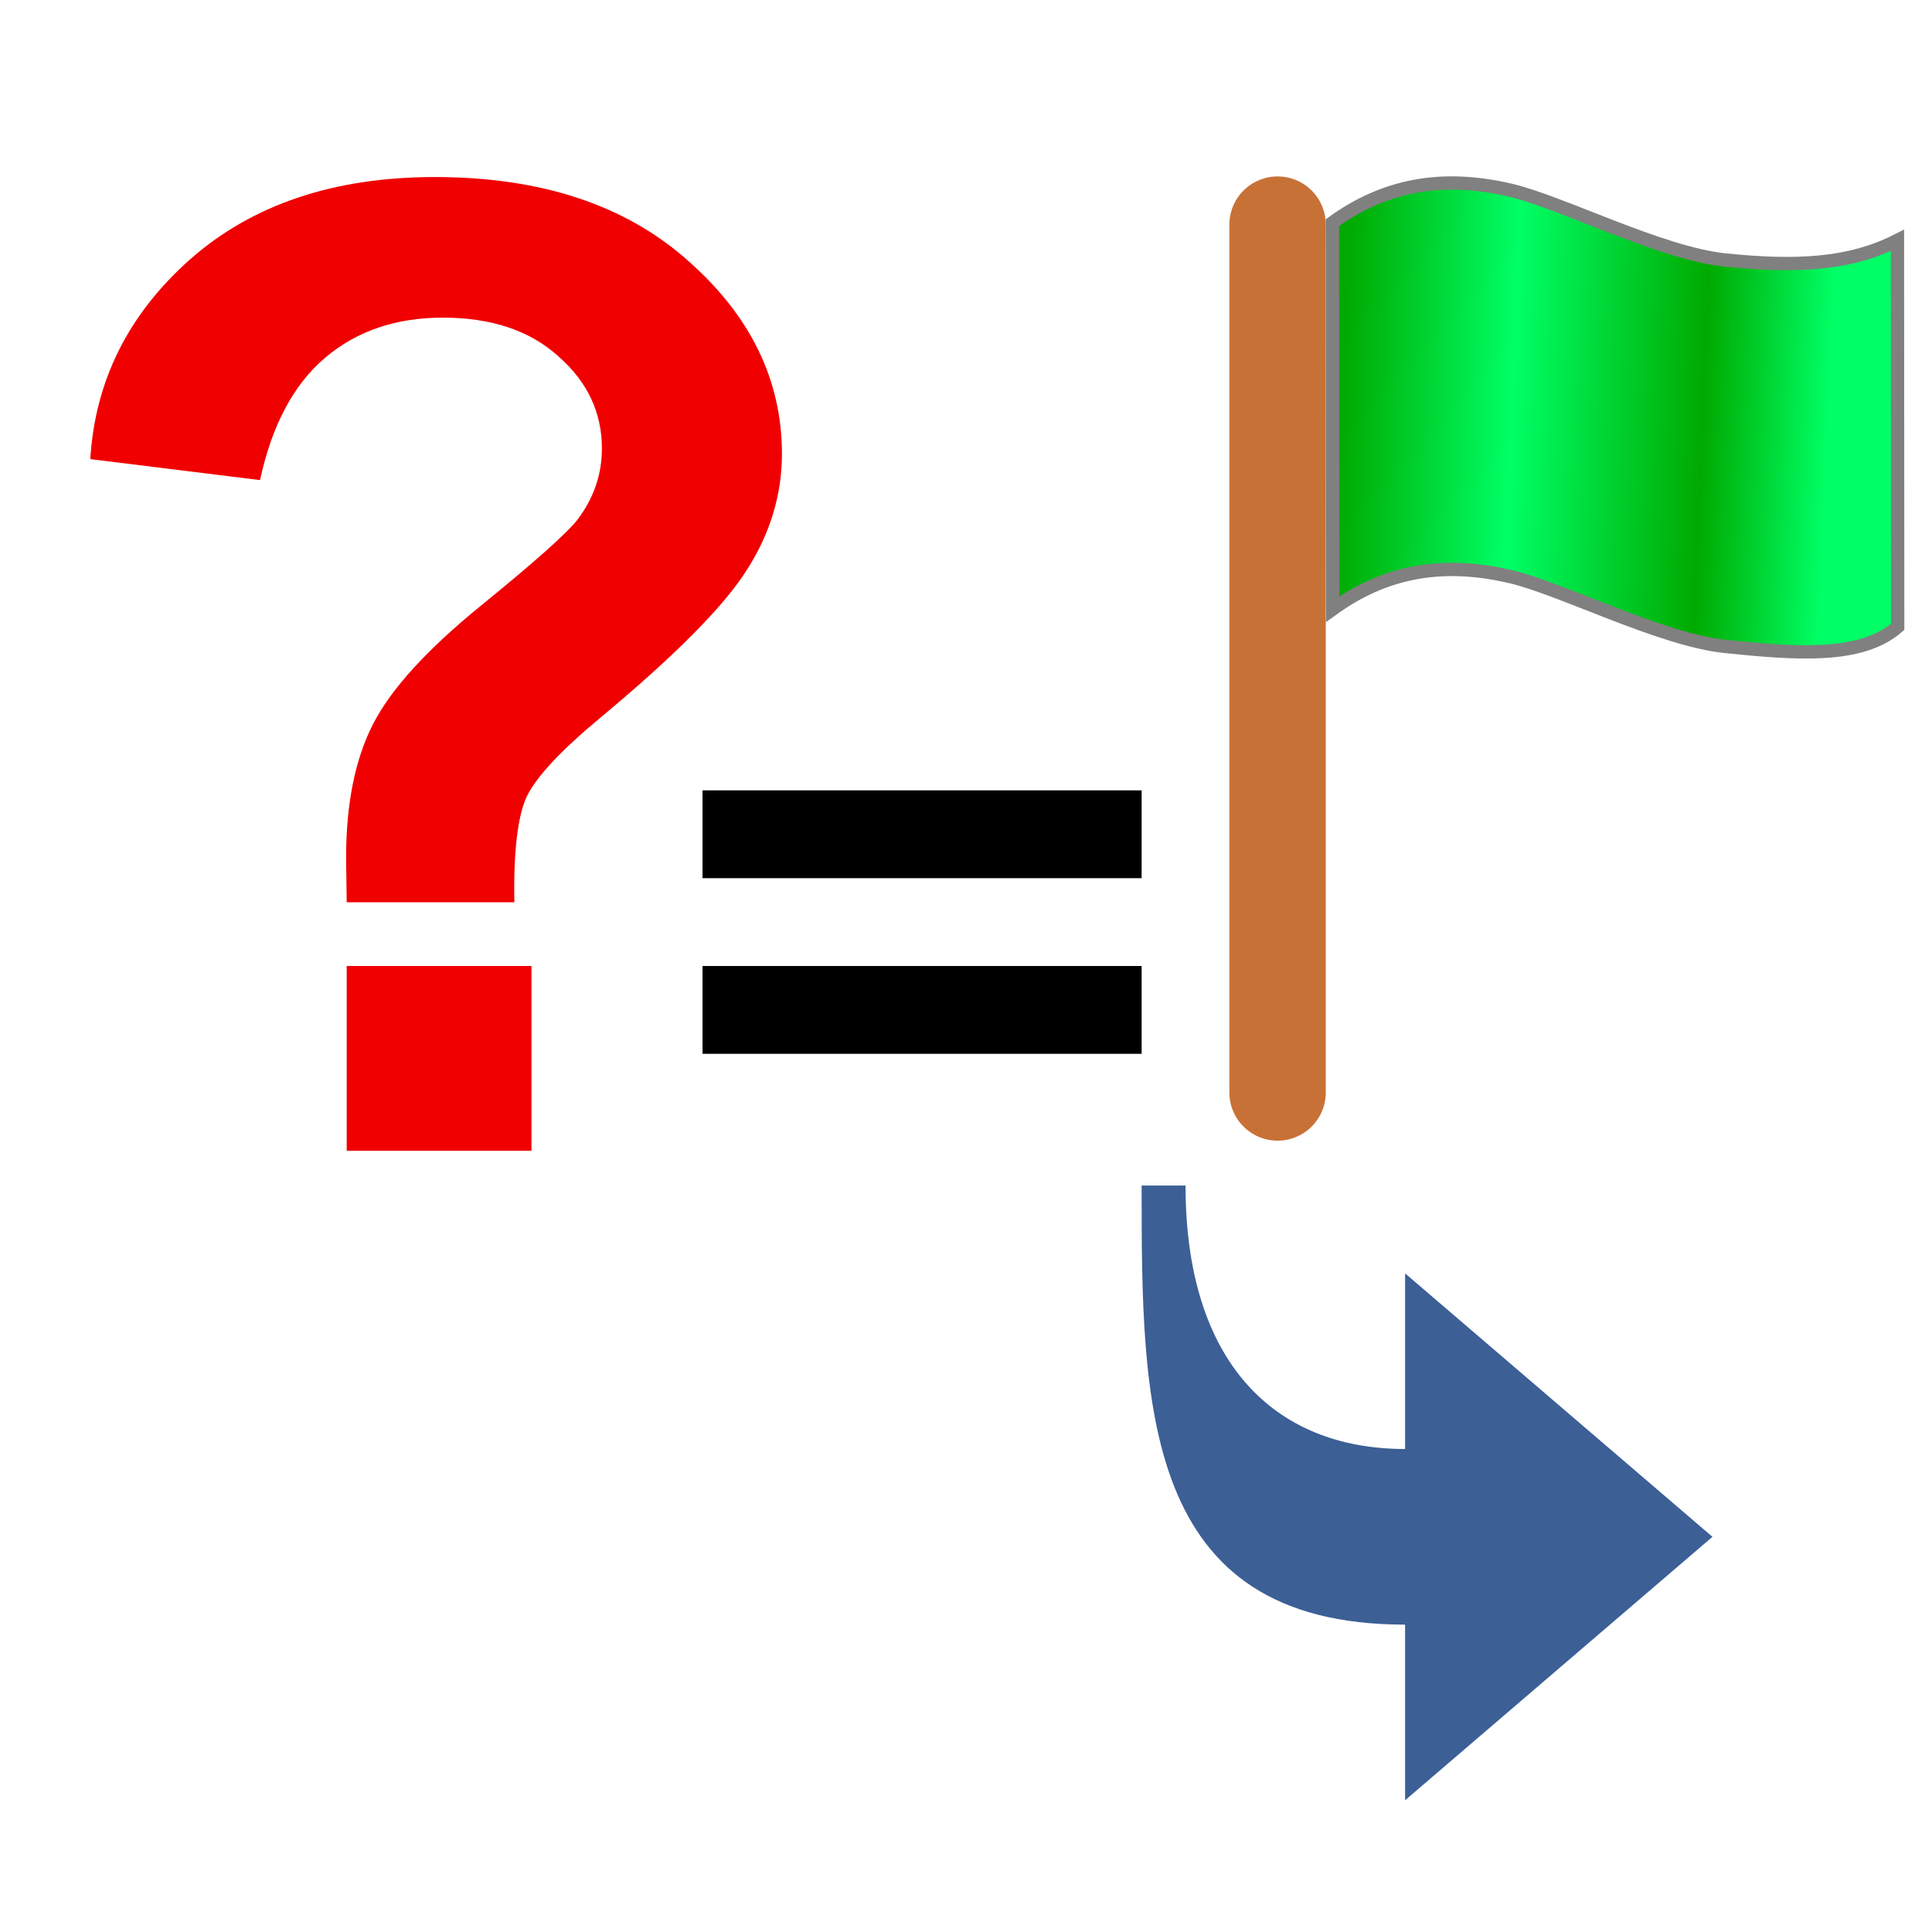 <?xml version="1.0" encoding="UTF-8" standalone="no"?>
<!-- Created with Inkscape (http://www.inkscape.org/) -->

<svg
   xmlns:dc="http://purl.org/dc/elements/1.1/"
   xmlns:cc="http://creativecommons.org/ns#"
   xmlns:rdf="http://www.w3.org/1999/02/22-rdf-syntax-ns#"
   xmlns:svg="http://www.w3.org/2000/svg"
   xmlns="http://www.w3.org/2000/svg"
   xmlns:xlink="http://www.w3.org/1999/xlink"
   xmlns:sodipodi="http://sodipodi.sourceforge.net/DTD/sodipodi-0.dtd"
   xmlns:inkscape="http://www.inkscape.org/namespaces/inkscape"
   width="22"
   height="22"
   id="svg2"
   sodipodi:version="0.32"
   inkscape:version="0.92.3 (2405546, 2018-03-11)"
   version="1.0"
   sodipodi:docname="da_ifdef.svg"
   inkscape:output_extension="org.inkscape.output.svg.inkscape"
   inkscape:export-filename="da_ifdef.png"
   inkscape:export-xdpi="96"
   inkscape:export-ydpi="96">
  <defs
     id="defs4">
    <linearGradient
       inkscape:collect="always"
       id="linearGradient1094">
      <stop
         style="stop-color:#00ff66;stop-opacity:1"
         offset="0"
         id="stop1086" />
      <stop
         id="stop1088"
         offset="0.258"
         style="stop-color:#00aa00;stop-opacity:1" />
      <stop
         style="stop-color:#00ff66;stop-opacity:1"
         offset="0.65"
         id="stop1090" />
      <stop
         style="stop-color:#00aa00;stop-opacity:1"
         offset="1"
         id="stop1092" />
    </linearGradient>
    <linearGradient
       gradientTransform="matrix(-1.002,-0.189,0,0.883,23.558,0.754)"
       y2="2.239"
       x2="17.185"
       y1="2.6"
       x1="7.185"
       gradientUnits="userSpaceOnUse"
       id="linearGradient1084"
       xlink:href="#linearGradient1094"
       inkscape:collect="always" />
  </defs>
  <sodipodi:namedview
     id="base"
     pagecolor="#ffffff"
     bordercolor="#666666"
     borderopacity="1.0"
     inkscape:pageopacity="0.0"
     inkscape:pageshadow="2"
     inkscape:zoom="50.810811"
     inkscape:cx="11.35863"
     inkscape:cy="10.75"
     inkscape:document-units="px"
     inkscape:current-layer="layer1"
     showgrid="true"
     objecttolerance="10"
     gridtolerance="10"
     guidetolerance="10"
     showguides="true"
     inkscape:guide-bbox="true"
     inkscape:window-width="1920"
     inkscape:window-height="1137"
     inkscape:window-x="-8"
     inkscape:window-y="-8"
     inkscape:snap-bbox="true"
     inkscape:bbox-paths="true"
     inkscape:bbox-nodes="true"
     inkscape:snap-bbox-edge-midpoints="true"
     inkscape:snap-bbox-midpoints="true"
     inkscape:object-paths="true"
     inkscape:snap-intersection-paths="true"
     inkscape:object-nodes="true"
     inkscape:snap-smooth-nodes="true"
     inkscape:snap-midpoints="true"
     inkscape:snap-object-midpoints="true"
     inkscape:snap-center="true"
     inkscape:window-maximized="1"
     inkscape:snap-grids="true">
    <inkscape:grid
       type="xygrid"
       id="grid2409"
       visible="true"
       enabled="true"
       spacingx="0.5"
       spacingy="0.5"
       empspacing="2"
       snapvisiblegridlinesonly="true"
       originx="0"
       originy="0" />
  </sodipodi:namedview>
  <g
     inkscape:label="Ebene 1"
     inkscape:groupmode="layer"
     id="layer1"
     transform="translate(0,6)">
    <path
       sodipodi:nodetypes="cccccccc"
       inkscape:connector-curvature="0"
       id="path836"
       d="m 13,7.5 h 0.5 c 0,2 1,3 2.5,3 v -2 l 3.5,3 -3.5,3 v -2 c -3,0 -3,-2.5 -3,-5 z"
       style="fill:#3c5f96;fill-opacity:1;fill-rule:evenodd;stroke:none;stroke-width:1px;stroke-linecap:butt;stroke-linejoin:miter;stroke-opacity:1" />
    <g
       id="g854"
       transform="translate(-4,3)">
      <path
         inkscape:connector-curvature="0"
         id="path952"
         d="m 12,0.5 h 5"
         style="fill:none;fill-rule:evenodd;stroke:#000000;stroke-width:1px;stroke-linecap:butt;stroke-linejoin:miter;stroke-opacity:1" />
      <path
         inkscape:connector-curvature="0"
         id="path954"
         d="m 12,2.5 h 5"
         style="fill:none;fill-rule:evenodd;stroke:#000000;stroke-width:1px;stroke-linecap:butt;stroke-linejoin:miter;stroke-opacity:1" />
    </g>
    <g
       aria-label="?"
       style="font-style:normal;font-variant:normal;font-weight:bold;font-stretch:normal;font-size:15.333px;line-height:25px;font-family:Arial;-inkscape-font-specification:'Arial Bold';letter-spacing:0px;word-spacing:0px;fill:#f00000;fill-opacity:1;stroke:none;stroke-width:1px;stroke-linecap:butt;stroke-linejoin:miter;stroke-opacity:1"
       id="text960"
       transform="translate(-0.128,0.004)">
      <path
         d="M 5.985,4.27 H 4.076 q -0.007,-0.412 -0.007,-0.502 0,-0.928 0.307,-1.527 0.307,-0.599 1.228,-1.348 0.921,-0.749 1.101,-0.981 0.277,-0.367 0.277,-0.809 0,-0.614 -0.494,-1.048 -0.487,-0.442 -1.318,-0.442 -0.801,0 -1.34,0.457 -0.539,0.457 -0.741,1.393 L 1.156,-0.776 Q 1.238,-2.116 2.294,-3.052 3.357,-3.988 5.079,-3.988 q 1.812,0 2.882,0.951 1.071,0.943 1.071,2.201 0,0.696 -0.397,1.318 Q 8.246,1.103 6.958,2.174 6.292,2.728 6.127,3.065 5.97,3.401 5.985,4.27 Z M 4.076,7.1 V 4.996 h 2.104 v 2.104 z"
         id="path962"
         inkscape:connector-curvature="0" />
    </g>
    <g
       id="layer1-6"
       inkscape:label="Ebene 1"
       transform="matrix(0.549,0,0,0.549,11.803,-1.246)">
      <path
         sodipodi:nodetypes="cssccsscc"
         inkscape:connector-curvature="0"
         id="path1082"
         d="m 6.138,-4.042 c 1.049,-0.756 2.223,-1.016 3.694,-0.672 1.053,0.247 3.116,1.31 4.451,1.447 1.456,0.149 2.577,0.102 3.574,-0.407 l 0.005,8.016 C 17.102,5.009 15.743,4.897 14.287,4.749 12.953,4.612 10.89,3.549 9.837,3.302 8.366,2.957 7.192,3.218 6.143,3.974 Z"
         style="fill:url(#linearGradient1084);fill-opacity:1;fill-rule:evenodd;stroke:#808080;stroke-width:0.276;stroke-linecap:butt;stroke-linejoin:miter;stroke-miterlimit:4;stroke-dasharray:none;stroke-opacity:1" />
      <path
         sodipodi:nodetypes="cc"
         inkscape:connector-curvature="0"
         id="path1257-5"
         d="M 5,-4 V 14"
         style="fill:none;fill-rule:evenodd;stroke:#c87137;stroke-width:2;stroke-linecap:round;stroke-linejoin:miter;stroke-miterlimit:4;stroke-dasharray:none;stroke-opacity:1" />
    </g>
  </g>
</svg>
